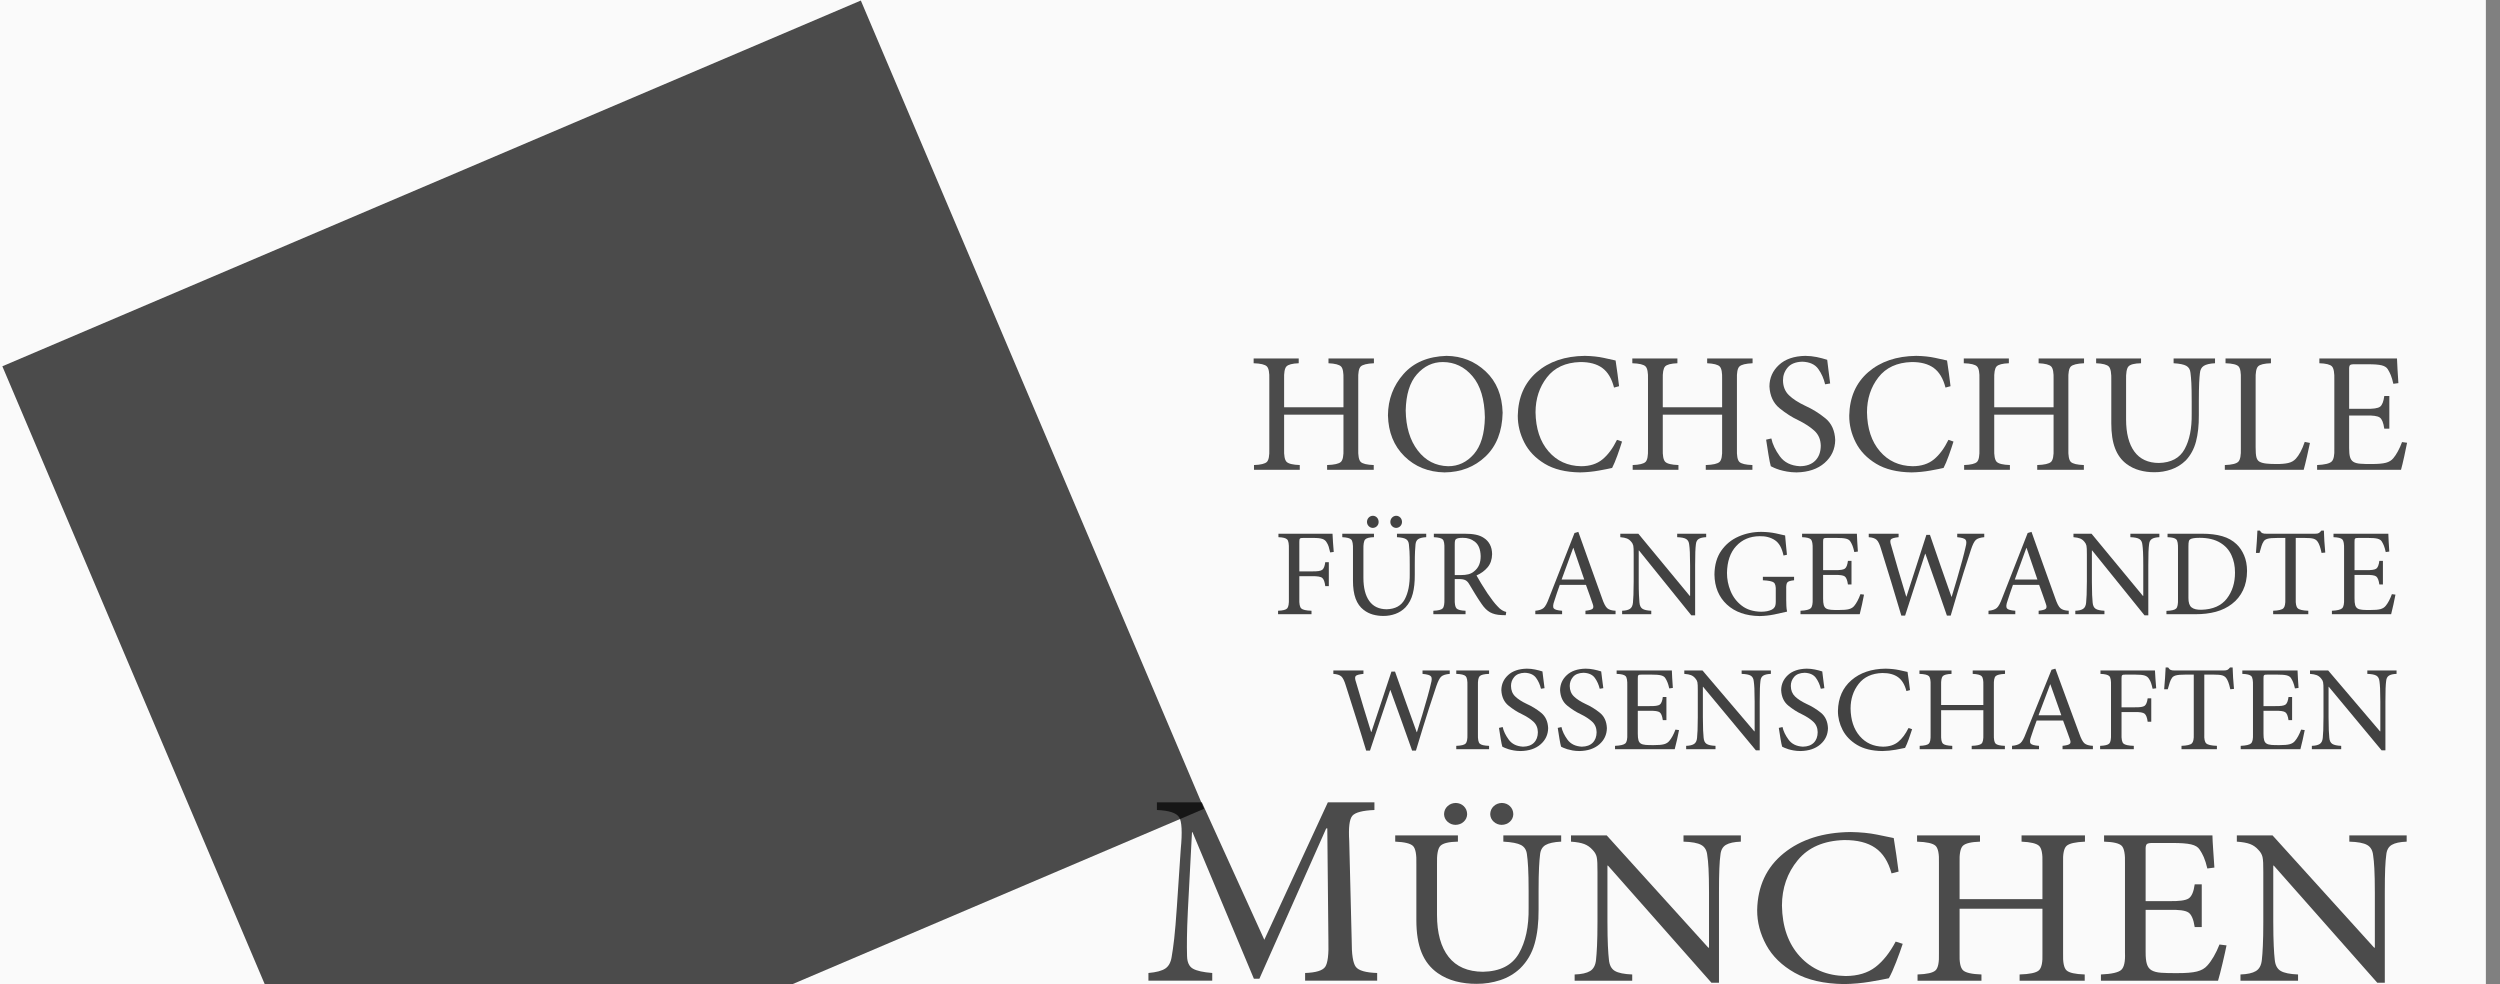 <svg width="127" height="50" viewBox="0 0 127 50" fill="none" xmlns="http://www.w3.org/2000/svg">
<rect x="0" y="0" width="127" height="50" fill="#808080" stroke="none"/>
<g clip-path="url(#clip0)">
<rect width="126.282" height="50" fill="#FAFAFA"/>
<path d="M69.795 18.209H67.487V18.453C67.821 18.469 68.034 18.524 68.126 18.618C68.219 18.712 68.259 18.933 68.248 19.28V20.69H65.233V19.28C65.222 18.932 65.261 18.711 65.352 18.615C65.443 18.519 65.65 18.465 65.975 18.453V18.209H63.685V18.453C64.036 18.464 64.259 18.517 64.355 18.612C64.451 18.706 64.493 18.929 64.481 19.28V22.797C64.493 23.148 64.452 23.371 64.358 23.465C64.263 23.559 64.045 23.612 63.703 23.624V23.867H66.028V23.624C65.678 23.612 65.455 23.558 65.359 23.462C65.263 23.366 65.221 23.144 65.233 22.797V21.064H68.248V22.797C68.261 23.148 68.217 23.371 68.117 23.465C68.017 23.559 67.784 23.612 67.417 23.624V23.867H69.786V23.624C69.44 23.612 69.219 23.559 69.124 23.465C69.029 23.371 68.987 23.148 68.999 22.797V19.28C68.987 18.933 69.029 18.712 69.125 18.618C69.221 18.524 69.445 18.469 69.795 18.453V18.209Z" fill="black" fill-opacity="0.7"/>
<path d="M73.487 18.078C72.547 18.106 71.817 18.414 71.298 19.001C70.779 19.588 70.515 20.288 70.508 21.099C70.528 21.955 70.806 22.648 71.344 23.178C71.882 23.709 72.561 23.982 73.381 23.998C74.212 23.989 74.907 23.719 75.465 23.188C76.022 22.657 76.312 21.917 76.334 20.968C76.309 20.082 76.021 19.382 75.471 18.867C74.921 18.352 74.26 18.089 73.487 18.078ZM73.293 18.392C73.893 18.394 74.395 18.633 74.8 19.109C75.206 19.584 75.416 20.283 75.432 21.203C75.417 22.038 75.229 22.66 74.871 23.071C74.513 23.481 74.078 23.686 73.567 23.684C72.932 23.669 72.416 23.402 72.021 22.884C71.625 22.365 71.422 21.689 71.41 20.855C71.427 20.037 71.618 19.421 71.983 19.01C72.349 18.598 72.785 18.392 73.293 18.392Z" fill="black" fill-opacity="0.7"/>
<path d="M82.143 22.344C81.93 22.777 81.684 23.108 81.405 23.337C81.126 23.567 80.765 23.682 80.322 23.684C79.637 23.672 79.083 23.418 78.66 22.924C78.236 22.429 78.018 21.769 78.005 20.942C78.007 20.257 78.2 19.666 78.583 19.171C78.967 18.675 79.528 18.415 80.269 18.392C80.743 18.388 81.12 18.489 81.399 18.694C81.678 18.899 81.876 19.231 81.993 19.689L82.249 19.619C82.223 19.393 82.196 19.179 82.167 18.976C82.139 18.773 82.107 18.552 82.072 18.313C81.944 18.284 81.741 18.24 81.466 18.179C81.19 18.119 80.871 18.085 80.507 18.078C79.503 18.09 78.689 18.367 78.066 18.908C77.443 19.45 77.122 20.186 77.103 21.116C77.102 21.588 77.212 22.042 77.435 22.479C77.657 22.915 78.002 23.275 78.47 23.558C78.937 23.841 79.537 23.988 80.269 23.998C80.6 23.992 80.919 23.96 81.228 23.904C81.537 23.848 81.759 23.804 81.896 23.771C81.978 23.611 82.067 23.401 82.161 23.14C82.255 22.88 82.334 22.643 82.4 22.431L82.143 22.344Z" fill="black" fill-opacity="0.7"/>
<path d="M89.031 18.209H86.724V18.453C87.057 18.469 87.27 18.524 87.362 18.618C87.455 18.712 87.495 18.933 87.484 19.28V20.69H84.469V19.28C84.458 18.932 84.498 18.711 84.588 18.615C84.679 18.519 84.887 18.465 85.212 18.453V18.209H82.922V18.453C83.272 18.464 83.496 18.517 83.592 18.612C83.688 18.706 83.73 18.929 83.718 19.28V22.797C83.729 23.148 83.688 23.371 83.594 23.465C83.499 23.559 83.281 23.612 82.94 23.624V23.867H85.265V23.624C84.915 23.612 84.691 23.558 84.595 23.462C84.499 23.366 84.457 23.144 84.469 22.797V21.064H87.484V22.797C87.497 23.148 87.454 23.371 87.354 23.465C87.254 23.559 87.02 23.612 86.653 23.624V23.867H89.022V23.624C88.676 23.612 88.456 23.559 88.36 23.465C88.265 23.371 88.224 23.148 88.236 22.797V19.28C88.223 18.933 88.265 18.712 88.362 18.618C88.458 18.524 88.681 18.469 89.031 18.453V18.209Z" fill="black" fill-opacity="0.7"/>
<path d="M92.972 19.48C92.937 19.209 92.908 18.978 92.884 18.788C92.86 18.597 92.839 18.427 92.822 18.278C92.654 18.224 92.477 18.178 92.292 18.139C92.106 18.1 91.911 18.08 91.708 18.078C91.133 18.09 90.687 18.244 90.37 18.54C90.052 18.835 89.891 19.198 89.887 19.628C89.912 20.11 90.085 20.481 90.404 20.74C90.723 20.998 91.037 21.199 91.346 21.343C91.684 21.509 91.958 21.688 92.169 21.88C92.38 22.072 92.489 22.326 92.495 22.64C92.493 22.961 92.4 23.215 92.216 23.4C92.033 23.586 91.772 23.681 91.434 23.684C90.98 23.659 90.639 23.49 90.414 23.178C90.188 22.867 90.045 22.565 89.984 22.274L89.719 22.335C89.752 22.563 89.792 22.817 89.838 23.098C89.885 23.379 89.924 23.574 89.957 23.684C90.001 23.707 90.058 23.734 90.129 23.766C90.2 23.798 90.29 23.832 90.4 23.867C90.506 23.899 90.631 23.929 90.776 23.955C90.921 23.982 91.085 23.996 91.266 23.998C91.862 23.986 92.336 23.826 92.688 23.518C93.04 23.209 93.221 22.821 93.229 22.352C93.209 21.872 93.041 21.503 92.726 21.247C92.411 20.99 92.069 20.779 91.699 20.611C91.347 20.445 91.072 20.266 90.876 20.075C90.679 19.884 90.579 19.633 90.576 19.323C90.575 19.078 90.653 18.861 90.812 18.672C90.97 18.484 91.219 18.384 91.558 18.374C91.933 18.388 92.204 18.511 92.369 18.743C92.534 18.975 92.65 19.235 92.716 19.523L92.972 19.48Z" fill="black" fill-opacity="0.7"/>
<path d="M98.981 22.344C98.768 22.777 98.522 23.108 98.243 23.337C97.963 23.567 97.603 23.682 97.16 23.684C96.475 23.672 95.921 23.418 95.498 22.924C95.074 22.429 94.856 21.769 94.843 20.942C94.845 20.257 95.038 19.666 95.421 19.171C95.805 18.675 96.366 18.415 97.107 18.392C97.581 18.388 97.958 18.489 98.237 18.694C98.516 18.899 98.714 19.231 98.831 19.689L99.087 19.619C99.061 19.393 99.034 19.179 99.005 18.976C98.977 18.773 98.945 18.552 98.91 18.313C98.781 18.284 98.579 18.24 98.303 18.179C98.028 18.119 97.708 18.085 97.345 18.078C96.341 18.09 95.527 18.367 94.904 18.908C94.281 19.45 93.96 20.186 93.941 21.116C93.94 21.588 94.05 22.042 94.273 22.479C94.495 22.915 94.84 23.275 95.308 23.558C95.775 23.841 96.374 23.988 97.107 23.998C97.437 23.992 97.757 23.96 98.066 23.904C98.375 23.848 98.597 23.804 98.733 23.771C98.816 23.611 98.905 23.401 98.999 23.14C99.093 22.88 99.172 22.643 99.237 22.431L98.981 22.344Z" fill="black" fill-opacity="0.7"/>
<path d="M105.869 18.209H103.562V18.453C103.895 18.469 104.108 18.524 104.2 18.618C104.293 18.712 104.333 18.933 104.322 19.28V20.69H101.307V19.28C101.296 18.932 101.336 18.711 101.426 18.615C101.517 18.519 101.725 18.465 102.05 18.453V18.209H99.76V18.453C100.11 18.464 100.333 18.517 100.43 18.612C100.526 18.706 100.568 18.929 100.555 19.28V22.797C100.567 23.148 100.526 23.371 100.432 23.465C100.337 23.559 100.119 23.612 99.778 23.624V23.867H102.103V23.624C101.752 23.612 101.529 23.558 101.433 23.462C101.337 23.366 101.295 23.144 101.307 22.797V21.064H104.322V22.797C104.335 23.148 104.291 23.371 104.192 23.465C104.092 23.559 103.858 23.612 103.491 23.624V23.867H105.86V23.624C105.514 23.612 105.294 23.559 105.198 23.465C105.103 23.371 105.061 23.148 105.073 22.797V19.28C105.061 18.933 105.103 18.712 105.199 18.618C105.296 18.524 105.519 18.469 105.869 18.453V18.209Z" fill="black" fill-opacity="0.7"/>
<path d="M112.523 18.209H110.419V18.453C110.726 18.471 110.942 18.515 111.066 18.585C111.191 18.656 111.261 18.774 111.276 18.94C111.294 19.068 111.309 19.241 111.321 19.459C111.332 19.677 111.338 19.983 111.338 20.377V21.029C111.348 21.762 111.229 22.356 110.98 22.813C110.732 23.27 110.294 23.505 109.667 23.519C109.118 23.515 108.704 23.321 108.425 22.939C108.146 22.557 108.006 22.013 108.005 21.308V19.332C107.994 18.955 108.034 18.716 108.127 18.615C108.219 18.514 108.432 18.459 108.765 18.453V18.209H106.484V18.453C106.818 18.467 107.033 18.523 107.128 18.621C107.223 18.72 107.265 18.956 107.254 19.332V21.5C107.253 22.01 107.316 22.434 107.444 22.771C107.571 23.107 107.767 23.374 108.032 23.572C108.228 23.718 108.447 23.825 108.689 23.891C108.931 23.958 109.183 23.991 109.446 23.989C109.742 23.991 110.028 23.943 110.305 23.846C110.582 23.749 110.826 23.596 111.038 23.389C111.286 23.125 111.459 22.804 111.558 22.426C111.657 22.047 111.705 21.602 111.701 21.09V20.377C111.702 19.982 111.707 19.676 111.717 19.459C111.728 19.242 111.74 19.078 111.754 18.966C111.768 18.787 111.834 18.66 111.953 18.585C112.071 18.511 112.261 18.466 112.523 18.453V18.209Z" fill="black" fill-opacity="0.7"/>
<path d="M117.08 22.448C117.013 22.648 116.941 22.819 116.864 22.96C116.787 23.101 116.709 23.215 116.629 23.302C116.529 23.412 116.399 23.485 116.24 23.521C116.08 23.558 115.88 23.574 115.639 23.572C115.452 23.573 115.286 23.566 115.141 23.551C114.996 23.536 114.879 23.505 114.79 23.458C114.712 23.419 114.658 23.345 114.628 23.236C114.599 23.128 114.585 22.958 114.586 22.727V19.288C114.575 18.929 114.618 18.703 114.714 18.609C114.809 18.516 115.026 18.464 115.364 18.453V18.209H113.057V18.453C113.406 18.464 113.627 18.517 113.718 18.613C113.809 18.708 113.848 18.933 113.835 19.288V22.771C113.847 23.127 113.805 23.355 113.707 23.455C113.609 23.555 113.38 23.612 113.021 23.624V23.867H117.027C117.071 23.709 117.128 23.482 117.196 23.184C117.264 22.887 117.313 22.659 117.345 22.501L117.08 22.448Z" fill="black" fill-opacity="0.7"/>
<path d="M122.024 22.457C121.96 22.629 121.89 22.786 121.812 22.928C121.735 23.071 121.658 23.186 121.582 23.276C121.492 23.387 121.366 23.465 121.204 23.508C121.041 23.552 120.796 23.573 120.467 23.572C120.246 23.574 120.059 23.569 119.905 23.557C119.751 23.546 119.632 23.513 119.548 23.458C119.47 23.409 119.414 23.329 119.382 23.22C119.35 23.111 119.335 22.955 119.336 22.753V21.108H120.176C120.544 21.097 120.784 21.132 120.894 21.211C121.004 21.291 121.08 21.48 121.122 21.778H121.378V20.116H121.122C121.086 20.398 121.014 20.58 120.906 20.661C120.798 20.742 120.552 20.778 120.167 20.768H119.336V18.784C119.331 18.662 119.345 18.584 119.379 18.55C119.413 18.516 119.495 18.501 119.628 18.505H120.3C120.612 18.503 120.843 18.522 120.991 18.559C121.14 18.597 121.243 18.663 121.299 18.757C121.356 18.845 121.407 18.946 121.453 19.059C121.499 19.172 121.542 19.318 121.582 19.497L121.838 19.463C121.823 19.23 121.808 18.992 121.793 18.751C121.777 18.509 121.768 18.329 121.767 18.209H117.824V18.453C118.157 18.463 118.37 18.516 118.463 18.613C118.555 18.709 118.596 18.943 118.584 19.315V22.779C118.598 23.123 118.553 23.345 118.448 23.446C118.344 23.547 118.097 23.607 117.709 23.624V23.867H121.971C122.015 23.71 122.07 23.483 122.135 23.186C122.201 22.89 122.249 22.658 122.28 22.492L122.024 22.457Z" fill="black" fill-opacity="0.7"/>
<path d="M67.754 28.038C67.741 27.881 67.728 27.718 67.716 27.547C67.703 27.377 67.695 27.232 67.692 27.113H64.945V27.289C65.177 27.297 65.326 27.336 65.39 27.406C65.455 27.475 65.483 27.64 65.475 27.9V30.41C65.484 30.669 65.454 30.835 65.388 30.907C65.321 30.978 65.167 31.018 64.926 31.026V31.202H66.624V31.026C66.35 31.018 66.176 30.978 66.102 30.907C66.028 30.835 65.996 30.669 66.006 30.41V29.271H66.649C66.921 29.265 67.095 29.294 67.171 29.36C67.247 29.425 67.298 29.563 67.323 29.774H67.504V28.56H67.323C67.298 28.758 67.247 28.887 67.171 28.946C67.095 29.005 66.921 29.032 66.649 29.026H66.006V27.529C66.003 27.44 66.014 27.384 66.039 27.359C66.064 27.335 66.121 27.324 66.212 27.327H66.686C66.917 27.326 67.082 27.343 67.18 27.378C67.279 27.412 67.352 27.473 67.398 27.56C67.437 27.62 67.47 27.688 67.495 27.764C67.52 27.84 67.546 27.94 67.573 28.063L67.754 28.038Z" fill="#424242"/>
<path d="M72.452 27.113H70.966V27.289C71.183 27.302 71.334 27.334 71.421 27.385C71.507 27.436 71.557 27.522 71.571 27.642C71.584 27.734 71.594 27.859 71.603 28.017C71.611 28.174 71.615 28.395 71.615 28.68V29.151C71.622 29.68 71.538 30.11 71.363 30.44C71.188 30.77 70.881 30.94 70.441 30.951C70.051 30.947 69.757 30.808 69.559 30.531C69.361 30.255 69.262 29.862 69.261 29.353V27.925C69.254 27.653 69.283 27.48 69.35 27.407C69.416 27.333 69.566 27.294 69.798 27.289V27.113H68.188V27.289C68.426 27.3 68.578 27.34 68.644 27.411C68.71 27.482 68.739 27.653 68.731 27.925V29.491C68.73 29.86 68.775 30.166 68.865 30.41C68.955 30.653 69.093 30.846 69.28 30.988C69.419 31.094 69.574 31.172 69.744 31.22C69.915 31.267 70.093 31.291 70.279 31.29C70.488 31.291 70.69 31.256 70.885 31.186C71.079 31.116 71.25 31.006 71.397 30.856C71.575 30.666 71.699 30.433 71.769 30.16C71.84 29.887 71.874 29.565 71.871 29.195V28.68C71.871 28.395 71.875 28.174 71.883 28.017C71.89 27.86 71.899 27.741 71.908 27.661C71.919 27.531 71.965 27.439 72.049 27.385C72.132 27.331 72.267 27.299 72.452 27.289V27.113ZM70.928 26.201C70.845 26.203 70.775 26.234 70.718 26.292C70.661 26.351 70.631 26.425 70.629 26.516C70.631 26.6 70.66 26.671 70.717 26.728C70.773 26.785 70.841 26.815 70.922 26.818C71.008 26.815 71.079 26.785 71.135 26.728C71.191 26.671 71.22 26.6 71.222 26.516C71.22 26.425 71.191 26.351 71.136 26.292C71.081 26.234 71.011 26.203 70.928 26.201ZM69.742 26.201C69.659 26.203 69.588 26.234 69.531 26.292C69.474 26.351 69.445 26.425 69.442 26.516C69.445 26.6 69.474 26.671 69.531 26.728C69.587 26.785 69.655 26.815 69.736 26.818C69.822 26.815 69.893 26.785 69.949 26.728C70.005 26.671 70.034 26.6 70.035 26.516C70.033 26.425 70.005 26.351 69.95 26.292C69.894 26.234 69.825 26.203 69.742 26.201Z" fill="#424242"/>
<path d="M76.517 31.089C76.448 31.072 76.376 31.041 76.301 30.998C76.226 30.954 76.148 30.886 76.067 30.793C75.992 30.715 75.916 30.626 75.84 30.527C75.764 30.429 75.671 30.299 75.561 30.139C75.463 29.99 75.36 29.829 75.253 29.655C75.146 29.482 75.064 29.341 75.006 29.233C75.238 29.131 75.427 28.992 75.573 28.817C75.719 28.642 75.794 28.42 75.799 28.151C75.797 27.962 75.76 27.798 75.686 27.659C75.612 27.52 75.51 27.41 75.38 27.327C75.266 27.25 75.129 27.194 74.968 27.161C74.808 27.128 74.614 27.112 74.388 27.113H72.839V27.29C73.075 27.3 73.225 27.338 73.29 27.404C73.356 27.47 73.384 27.631 73.376 27.887V30.416C73.385 30.673 73.355 30.837 73.287 30.907C73.219 30.978 73.062 31.017 72.814 31.026V31.202H74.45V31.026C74.212 31.018 74.058 30.978 73.99 30.907C73.923 30.837 73.893 30.673 73.901 30.416V29.416H74.1C74.255 29.415 74.37 29.435 74.445 29.475C74.521 29.516 74.582 29.58 74.631 29.667C74.726 29.825 74.827 29.993 74.935 30.171C75.043 30.349 75.152 30.516 75.262 30.674C75.397 30.875 75.541 31.018 75.695 31.104C75.848 31.189 76.041 31.237 76.273 31.246C76.343 31.252 76.416 31.254 76.492 31.253L76.517 31.089ZM73.901 29.214V27.661C73.9 27.574 73.906 27.51 73.916 27.468C73.927 27.426 73.945 27.398 73.969 27.384C73.994 27.365 74.034 27.349 74.089 27.338C74.144 27.327 74.216 27.321 74.307 27.321C74.549 27.317 74.76 27.387 74.938 27.532C75.116 27.676 75.209 27.916 75.218 28.252C75.219 28.421 75.192 28.57 75.138 28.698C75.083 28.827 74.996 28.938 74.875 29.032C74.798 29.097 74.705 29.144 74.596 29.173C74.487 29.201 74.355 29.215 74.2 29.214H73.901Z" fill="#424242"/>
<path d="M82.071 31.202V31.026C81.877 31.017 81.736 30.974 81.648 30.897C81.56 30.82 81.472 30.651 81.384 30.39C81.183 29.838 80.981 29.274 80.777 28.697C80.573 28.121 80.374 27.561 80.179 27.019L79.986 27.075L78.693 30.371C78.596 30.64 78.503 30.812 78.414 30.887C78.325 30.962 78.185 31.009 77.994 31.026V31.202H79.355V31.026C79.123 31.01 78.982 30.97 78.931 30.906C78.881 30.842 78.891 30.714 78.962 30.522C79.002 30.391 79.046 30.258 79.092 30.124C79.138 29.99 79.186 29.852 79.237 29.711H80.566C80.636 29.904 80.7 30.083 80.759 30.247C80.818 30.412 80.868 30.556 80.91 30.68C80.954 30.798 80.952 30.88 80.903 30.926C80.855 30.971 80.734 31.005 80.541 31.026V31.202H82.071ZM80.479 29.44H79.33C79.427 29.181 79.524 28.916 79.621 28.645C79.719 28.375 79.817 28.105 79.917 27.836H79.93L80.479 29.44Z" fill="#424242"/>
<path d="M86.674 27.113H85.201V27.289C85.416 27.296 85.569 27.327 85.659 27.383C85.75 27.439 85.801 27.538 85.813 27.679C85.826 27.763 85.836 27.886 85.844 28.048C85.852 28.21 85.856 28.435 85.857 28.724V30.271H85.838L83.228 27.113H82.311V27.289C82.454 27.3 82.567 27.323 82.649 27.356C82.732 27.39 82.804 27.445 82.866 27.522C82.921 27.583 82.955 27.65 82.971 27.722C82.986 27.794 82.993 27.939 82.991 28.157V29.541C82.991 29.825 82.987 30.051 82.979 30.221C82.972 30.391 82.963 30.523 82.954 30.617C82.939 30.768 82.888 30.872 82.801 30.93C82.713 30.988 82.581 31.02 82.404 31.026V31.202H83.884V31.026C83.675 31.017 83.526 30.984 83.437 30.926C83.347 30.868 83.297 30.761 83.284 30.605C83.275 30.517 83.266 30.389 83.259 30.222C83.251 30.054 83.247 29.828 83.247 29.541V27.962H83.26L85.919 31.259H86.113V28.724C86.113 28.436 86.116 28.21 86.122 28.046C86.128 27.882 86.138 27.754 86.15 27.661C86.161 27.528 86.208 27.435 86.29 27.381C86.373 27.327 86.501 27.296 86.674 27.289V27.113Z" fill="#424242"/>
<path d="M91.139 29.302H89.554V29.478C89.851 29.492 90.038 29.531 90.113 29.595C90.188 29.66 90.22 29.801 90.209 30.019V30.554C90.209 30.682 90.191 30.776 90.156 30.835C90.121 30.893 90.072 30.938 90.009 30.969C89.94 31.004 89.859 31.03 89.766 31.049C89.673 31.067 89.573 31.076 89.466 31.076C89.065 31.069 88.737 30.966 88.481 30.768C88.224 30.57 88.035 30.322 87.913 30.023C87.79 29.724 87.73 29.419 87.731 29.107C87.74 28.523 87.896 28.067 88.2 27.739C88.503 27.411 88.898 27.244 89.385 27.239C89.689 27.231 89.948 27.298 90.162 27.439C90.377 27.58 90.524 27.841 90.602 28.22L90.777 28.182C90.755 27.974 90.737 27.786 90.721 27.619C90.705 27.451 90.693 27.312 90.684 27.201C90.576 27.174 90.415 27.138 90.201 27.093C89.986 27.048 89.745 27.023 89.479 27.019C89.064 27.018 88.677 27.098 88.317 27.257C87.956 27.416 87.664 27.655 87.44 27.976C87.216 28.296 87.1 28.698 87.094 29.183C87.103 29.818 87.314 30.327 87.724 30.709C88.135 31.09 88.689 31.286 89.385 31.296C89.638 31.292 89.885 31.265 90.126 31.216C90.368 31.166 90.587 31.118 90.784 31.07C90.765 30.982 90.753 30.887 90.748 30.787C90.742 30.687 90.739 30.582 90.74 30.472V29.931C90.733 29.753 90.753 29.637 90.799 29.584C90.845 29.531 90.959 29.496 91.139 29.478L91.139 29.302Z" fill="#424242"/>
<path d="M94.511 30.183C94.467 30.307 94.417 30.421 94.362 30.523C94.308 30.626 94.253 30.71 94.199 30.774C94.136 30.855 94.047 30.911 93.932 30.943C93.818 30.974 93.644 30.99 93.413 30.988C93.257 30.99 93.124 30.987 93.016 30.978C92.907 30.97 92.823 30.946 92.763 30.907C92.708 30.871 92.669 30.813 92.646 30.734C92.624 30.655 92.613 30.543 92.614 30.397V29.208H93.207C93.467 29.2 93.636 29.225 93.714 29.283C93.792 29.34 93.845 29.477 93.875 29.692H94.056V28.491H93.875C93.849 28.695 93.799 28.826 93.722 28.885C93.646 28.943 93.472 28.969 93.2 28.963H92.614V27.529C92.61 27.44 92.62 27.384 92.644 27.359C92.668 27.335 92.726 27.324 92.82 27.327H93.294C93.515 27.326 93.677 27.339 93.783 27.366C93.888 27.394 93.96 27.441 93.999 27.51C94.04 27.573 94.076 27.646 94.109 27.727C94.141 27.809 94.171 27.915 94.199 28.044L94.38 28.019C94.37 27.851 94.359 27.679 94.348 27.505C94.337 27.33 94.331 27.2 94.33 27.113H91.546V27.289C91.781 27.297 91.932 27.335 91.997 27.405C92.062 27.475 92.091 27.644 92.083 27.912V30.416C92.093 30.664 92.061 30.825 91.987 30.898C91.913 30.971 91.739 31.014 91.465 31.026V31.202H94.474C94.505 31.088 94.544 30.924 94.59 30.71C94.636 30.495 94.671 30.328 94.692 30.208L94.511 30.183Z" fill="#424242"/>
<path d="M100.8 27.113H99.427V27.289C99.663 27.312 99.805 27.355 99.854 27.421C99.903 27.486 99.902 27.61 99.851 27.793C99.818 27.949 99.762 28.171 99.685 28.458C99.607 28.745 99.521 29.055 99.424 29.386C99.328 29.717 99.235 30.027 99.146 30.315H99.133C98.943 29.773 98.757 29.242 98.575 28.724C98.394 28.205 98.215 27.687 98.041 27.17H97.86C97.699 27.682 97.533 28.2 97.361 28.723C97.189 29.246 97.018 29.774 96.848 30.309H96.836C96.699 29.863 96.568 29.426 96.443 28.997C96.318 28.567 96.195 28.141 96.074 27.717C96.02 27.562 96.014 27.458 96.055 27.404C96.097 27.35 96.228 27.312 96.449 27.289V27.113H94.932V27.289C95.115 27.302 95.248 27.346 95.331 27.421C95.414 27.496 95.491 27.657 95.562 27.906C95.734 28.465 95.907 29.023 96.079 29.581C96.251 30.14 96.42 30.703 96.586 31.271H96.78C96.939 30.764 97.105 30.252 97.277 29.735C97.448 29.218 97.622 28.684 97.797 28.132H97.81C97.973 28.599 98.152 29.11 98.347 29.664C98.541 30.219 98.726 30.755 98.902 31.271H99.096C99.354 30.386 99.573 29.658 99.751 29.085C99.93 28.513 100.055 28.124 100.126 27.919C100.209 27.667 100.291 27.504 100.372 27.429C100.452 27.354 100.595 27.308 100.8 27.289V27.113Z" fill="#424242"/>
<path d="M105.092 31.202V31.026C104.898 31.017 104.757 30.974 104.669 30.897C104.581 30.82 104.494 30.651 104.406 30.39C104.205 29.838 104.002 29.274 103.798 28.697C103.595 28.121 103.395 27.561 103.201 27.019L103.007 27.075L101.715 30.371C101.618 30.64 101.525 30.812 101.435 30.887C101.346 30.962 101.206 31.009 101.016 31.026V31.202H102.377V31.026C102.144 31.01 102.003 30.97 101.953 30.906C101.903 30.842 101.913 30.714 101.983 30.522C102.024 30.391 102.067 30.258 102.114 30.124C102.16 29.99 102.208 29.852 102.258 29.711H103.588C103.657 29.904 103.721 30.083 103.781 30.247C103.84 30.412 103.89 30.556 103.931 30.68C103.976 30.798 103.974 30.88 103.925 30.926C103.876 30.971 103.755 31.005 103.563 31.026V31.202H105.092ZM103.5 29.44H102.352C102.448 29.181 102.545 28.916 102.643 28.645C102.74 28.375 102.839 28.105 102.938 27.836H102.951L103.5 29.44Z" fill="#424242"/>
<path d="M109.696 27.113H108.223V27.289C108.437 27.296 108.59 27.327 108.681 27.383C108.771 27.439 108.823 27.538 108.834 27.679C108.847 27.763 108.858 27.886 108.866 28.048C108.874 28.21 108.878 28.435 108.878 28.724V30.271H108.859L106.25 27.113H105.332V27.289C105.475 27.3 105.588 27.323 105.671 27.356C105.753 27.39 105.826 27.445 105.888 27.522C105.942 27.583 105.977 27.65 105.992 27.722C106.008 27.794 106.014 27.939 106.013 28.157V29.541C106.013 29.825 106.008 30.051 106.001 30.221C105.993 30.391 105.985 30.523 105.975 30.617C105.961 30.768 105.91 30.872 105.822 30.93C105.734 30.988 105.602 31.02 105.426 31.026V31.202H106.905V31.026C106.697 31.017 106.547 30.984 106.458 30.926C106.369 30.868 106.318 30.761 106.306 30.605C106.296 30.517 106.288 30.389 106.28 30.222C106.273 30.054 106.269 29.828 106.268 29.541V27.962H106.281L108.941 31.259H109.134V28.724C109.134 28.436 109.137 28.21 109.143 28.046C109.15 27.882 109.159 27.754 109.172 27.661C109.182 27.528 109.229 27.435 109.312 27.381C109.395 27.327 109.523 27.296 109.696 27.289V27.113Z" fill="#424242"/>
<path d="M110.111 27.113V27.289C110.343 27.297 110.492 27.335 110.556 27.403C110.621 27.47 110.649 27.634 110.642 27.893V30.422C110.651 30.679 110.62 30.843 110.549 30.914C110.479 30.984 110.314 31.024 110.055 31.032V31.202H111.528C111.909 31.203 112.255 31.162 112.565 31.078C112.875 30.994 113.148 30.861 113.382 30.68C113.622 30.498 113.809 30.267 113.944 29.986C114.079 29.707 114.148 29.378 114.15 29C114.148 28.704 114.098 28.443 114.002 28.216C113.906 27.989 113.778 27.799 113.62 27.648C113.426 27.461 113.184 27.324 112.891 27.239C112.599 27.154 112.255 27.112 111.859 27.113H110.111ZM111.172 27.761C111.172 27.639 111.179 27.552 111.192 27.502C111.205 27.451 111.225 27.418 111.253 27.403C111.285 27.377 111.341 27.357 111.422 27.343C111.503 27.328 111.609 27.321 111.74 27.321C111.95 27.321 112.144 27.342 112.323 27.384C112.501 27.426 112.661 27.491 112.802 27.579C113.051 27.731 113.236 27.938 113.357 28.202C113.479 28.465 113.539 28.761 113.538 29.088C113.54 29.608 113.401 30.048 113.122 30.41C112.842 30.771 112.413 30.96 111.834 30.976C111.607 30.981 111.44 30.941 111.332 30.856C111.225 30.771 111.171 30.612 111.172 30.378V27.761Z" fill="#424242"/>
<path d="M118.123 28.07C118.104 27.881 118.088 27.686 118.077 27.485C118.065 27.282 118.057 27.106 118.054 26.956H117.923C117.879 27.015 117.837 27.056 117.795 27.079C117.753 27.103 117.692 27.114 117.611 27.113H115.145C115.059 27.116 114.991 27.108 114.94 27.089C114.889 27.07 114.843 27.026 114.801 26.956H114.676C114.67 27.131 114.66 27.316 114.646 27.51C114.632 27.705 114.618 27.898 114.602 28.088H114.783C114.819 27.95 114.852 27.835 114.883 27.742C114.913 27.648 114.946 27.575 114.982 27.522C115.016 27.453 115.082 27.404 115.181 27.373C115.279 27.342 115.455 27.327 115.707 27.327H116.094V30.428C116.103 30.668 116.071 30.825 115.998 30.899C115.924 30.974 115.75 31.016 115.476 31.026V31.202H117.261V31.026C116.978 31.016 116.798 30.974 116.723 30.899C116.647 30.825 116.614 30.668 116.624 30.428V27.327H117.061C117.291 27.326 117.45 27.341 117.54 27.371C117.629 27.402 117.697 27.454 117.742 27.529C117.776 27.577 117.809 27.645 117.841 27.733C117.873 27.821 117.904 27.939 117.935 28.088L118.123 28.07Z" fill="#424242"/>
<path d="M121.508 30.183C121.463 30.307 121.413 30.421 121.359 30.523C121.304 30.626 121.249 30.71 121.195 30.774C121.132 30.855 121.043 30.911 120.929 30.943C120.814 30.974 120.641 30.99 120.409 30.988C120.253 30.99 120.12 30.987 120.012 30.978C119.903 30.97 119.819 30.946 119.76 30.907C119.704 30.871 119.665 30.813 119.642 30.734C119.62 30.655 119.609 30.543 119.61 30.397V29.208H120.203C120.463 29.2 120.632 29.225 120.71 29.283C120.788 29.34 120.841 29.477 120.871 29.692H121.052V28.491H120.871C120.845 28.695 120.795 28.826 120.719 28.885C120.643 28.943 120.468 28.969 120.197 28.963H119.61V27.529C119.606 27.44 119.616 27.384 119.64 27.359C119.664 27.335 119.722 27.324 119.816 27.327H120.29C120.511 27.326 120.674 27.339 120.779 27.366C120.884 27.394 120.956 27.441 120.996 27.51C121.036 27.573 121.072 27.646 121.105 27.727C121.137 27.809 121.168 27.915 121.195 28.044L121.376 28.019C121.366 27.851 121.356 27.679 121.344 27.505C121.333 27.33 121.327 27.2 121.327 27.113H118.542V27.289C118.778 27.297 118.928 27.335 118.993 27.405C119.058 27.475 119.087 27.644 119.079 27.912V30.416C119.089 30.664 119.057 30.825 118.983 30.898C118.909 30.971 118.735 31.014 118.461 31.026V31.202H121.47C121.501 31.088 121.54 30.924 121.586 30.71C121.633 30.495 121.667 30.328 121.689 30.208L121.508 30.183Z" fill="#424242"/>
<path d="M79.308 42.437H76.37V42.755C76.799 42.779 77.098 42.837 77.269 42.928C77.44 43.02 77.54 43.175 77.567 43.391C77.592 43.558 77.613 43.784 77.629 44.069C77.645 44.353 77.653 44.752 77.654 45.265V46.117C77.667 47.073 77.501 47.848 77.155 48.444C76.809 49.041 76.202 49.348 75.333 49.366C74.561 49.36 73.979 49.108 73.588 48.609C73.197 48.111 73.001 47.401 73 46.481V43.902C72.985 43.411 73.043 43.099 73.174 42.967C73.306 42.834 73.602 42.764 74.062 42.755V42.437H70.877V42.755C71.348 42.774 71.649 42.847 71.78 42.975C71.91 43.103 71.967 43.412 71.951 43.902V46.731C71.95 47.397 72.038 47.95 72.216 48.389C72.394 48.828 72.668 49.177 73.037 49.434C73.311 49.626 73.618 49.765 73.955 49.852C74.293 49.938 74.645 49.981 75.012 49.979C75.425 49.981 75.824 49.918 76.209 49.792C76.595 49.666 76.932 49.467 77.222 49.196C77.574 48.851 77.82 48.432 77.959 47.939C78.099 47.446 78.165 46.865 78.16 46.197V45.265C78.16 44.751 78.168 44.352 78.183 44.069C78.198 43.785 78.215 43.571 78.234 43.425C78.254 43.191 78.346 43.026 78.511 42.928C78.677 42.831 78.942 42.773 79.308 42.755V42.437ZM76.296 40.79C76.131 40.794 75.992 40.849 75.879 40.955C75.767 41.061 75.708 41.195 75.703 41.358C75.708 41.51 75.766 41.638 75.878 41.741C75.989 41.845 76.124 41.899 76.284 41.903C76.454 41.899 76.594 41.845 76.705 41.741C76.815 41.638 76.872 41.51 76.876 41.358C76.872 41.195 76.815 41.061 76.706 40.955C76.597 40.849 76.46 40.794 76.296 40.79ZM73.951 40.79C73.785 40.794 73.647 40.849 73.534 40.955C73.421 41.061 73.363 41.195 73.358 41.358C73.363 41.51 73.421 41.638 73.532 41.741C73.644 41.845 73.779 41.899 73.938 41.903C74.109 41.899 74.249 41.845 74.359 41.741C74.47 41.638 74.527 41.51 74.531 41.358C74.527 41.195 74.47 41.061 74.361 40.955C74.252 40.849 74.115 40.794 73.951 40.79Z" fill="black" fill-opacity="0.7"/>
<path d="M88.435 42.438H85.522V42.756C85.946 42.767 86.248 42.824 86.427 42.925C86.607 43.026 86.708 43.204 86.731 43.46C86.757 43.611 86.777 43.834 86.793 44.126C86.809 44.418 86.817 44.825 86.818 45.345V48.14H86.781L81.621 42.438H79.807V42.756C80.09 42.775 80.313 42.815 80.476 42.876C80.639 42.937 80.782 43.037 80.905 43.176C81.013 43.286 81.082 43.406 81.112 43.536C81.142 43.667 81.156 43.929 81.152 44.323V46.822C81.151 47.333 81.144 47.742 81.129 48.049C81.114 48.355 81.097 48.594 81.078 48.764C81.05 49.037 80.949 49.225 80.776 49.33C80.602 49.434 80.341 49.492 79.992 49.503V49.821H82.917V49.503C82.504 49.487 82.21 49.427 82.033 49.322C81.856 49.218 81.756 49.024 81.732 48.742C81.713 48.583 81.696 48.352 81.681 48.05C81.667 47.748 81.659 47.339 81.658 46.822V43.971H81.683L86.941 49.923H87.324V45.345C87.324 44.825 87.33 44.417 87.343 44.121C87.355 43.826 87.373 43.594 87.398 43.426C87.42 43.186 87.512 43.018 87.676 42.92C87.839 42.823 88.092 42.768 88.435 42.756V42.438Z" fill="black" fill-opacity="0.7"/>
<path d="M96.3 47.833C96.002 48.397 95.659 48.83 95.269 49.129C94.879 49.428 94.375 49.579 93.757 49.582C92.801 49.565 92.028 49.235 91.436 48.589C90.845 47.944 90.54 47.082 90.523 46.004C90.526 45.11 90.795 44.339 91.33 43.692C91.865 43.045 92.649 42.706 93.683 42.675C94.346 42.671 94.872 42.802 95.261 43.07C95.651 43.338 95.927 43.771 96.09 44.368L96.448 44.277C96.411 43.983 96.373 43.703 96.334 43.438C96.294 43.173 96.25 42.885 96.201 42.573C96.021 42.536 95.739 42.477 95.354 42.399C94.969 42.32 94.523 42.276 94.016 42.267C92.614 42.282 91.478 42.643 90.608 43.35C89.738 44.057 89.29 45.017 89.264 46.231C89.261 46.846 89.416 47.438 89.726 48.008C90.037 48.578 90.519 49.048 91.171 49.417C91.823 49.786 92.661 49.978 93.683 49.991C94.145 49.983 94.591 49.942 95.022 49.869C95.453 49.795 95.764 49.737 95.954 49.695C96.07 49.486 96.193 49.212 96.324 48.872C96.456 48.532 96.567 48.223 96.658 47.946L96.3 47.833Z" fill="black" fill-opacity="0.7"/>
<path d="M105.916 42.438H102.695V42.756C103.16 42.776 103.457 42.848 103.586 42.971C103.715 43.094 103.772 43.382 103.756 43.835V45.675H99.547V43.835C99.531 43.382 99.587 43.092 99.713 42.967C99.84 42.842 100.13 42.771 100.584 42.756V42.438H97.387V42.756C97.876 42.771 98.188 42.84 98.322 42.963C98.456 43.086 98.515 43.377 98.498 43.835V48.424C98.514 48.882 98.457 49.172 98.325 49.295C98.193 49.419 97.889 49.488 97.411 49.503V49.821H100.658V49.503C100.169 49.487 99.857 49.416 99.723 49.291C99.588 49.166 99.53 48.877 99.547 48.424V46.163H103.756V48.424C103.774 48.882 103.713 49.172 103.574 49.295C103.435 49.419 103.109 49.488 102.596 49.503V49.821H105.904V49.503C105.421 49.488 105.113 49.419 104.98 49.295C104.847 49.172 104.789 48.882 104.805 48.424V43.835C104.788 43.382 104.847 43.094 104.981 42.971C105.115 42.848 105.427 42.776 105.916 42.756V42.438Z" fill="black" fill-opacity="0.7"/>
<path d="M112.75 47.981C112.662 48.205 112.564 48.41 112.456 48.595C112.347 48.781 112.24 48.932 112.133 49.048C112.008 49.194 111.832 49.295 111.605 49.352C111.379 49.41 111.036 49.437 110.578 49.435C110.269 49.438 110.007 49.431 109.792 49.416C109.578 49.401 109.412 49.358 109.294 49.287C109.185 49.222 109.107 49.119 109.063 48.976C109.018 48.833 108.996 48.63 108.998 48.367V46.22H110.17C110.685 46.206 111.02 46.251 111.173 46.355C111.327 46.459 111.433 46.705 111.491 47.095H111.849V44.925H111.491C111.441 45.294 111.341 45.531 111.19 45.636C111.04 45.742 110.696 45.789 110.158 45.777H108.998V43.187C108.991 43.028 109.011 42.926 109.058 42.882C109.105 42.838 109.221 42.818 109.405 42.824H110.343C110.779 42.822 111.101 42.846 111.309 42.895C111.517 42.944 111.66 43.03 111.738 43.153C111.818 43.268 111.89 43.399 111.954 43.546C112.018 43.694 112.078 43.885 112.133 44.119L112.491 44.073C112.471 43.769 112.45 43.46 112.428 43.145C112.406 42.829 112.394 42.594 112.392 42.438H106.887V42.756C107.352 42.769 107.65 42.839 107.779 42.964C107.908 43.09 107.965 43.395 107.949 43.88V48.401C107.968 48.849 107.905 49.139 107.759 49.271C107.613 49.403 107.269 49.48 106.727 49.503V49.821H112.676C112.738 49.615 112.815 49.319 112.906 48.932C112.997 48.545 113.065 48.243 113.108 48.026L112.75 47.981Z" fill="black" fill-opacity="0.7"/>
<path d="M122.259 42.438H119.346V42.756C119.771 42.767 120.072 42.824 120.252 42.925C120.431 43.026 120.532 43.204 120.556 43.46C120.581 43.611 120.601 43.834 120.617 44.126C120.633 44.418 120.642 44.825 120.642 45.345V48.14H120.605L115.445 42.438H113.631V42.756C113.914 42.775 114.137 42.815 114.301 42.876C114.464 42.937 114.607 43.037 114.729 43.176C114.837 43.286 114.906 43.406 114.936 43.536C114.967 43.667 114.98 43.929 114.976 44.323V46.822C114.976 47.333 114.968 47.742 114.953 48.049C114.939 48.355 114.922 48.594 114.902 48.764C114.874 49.037 114.773 49.225 114.6 49.33C114.427 49.434 114.165 49.492 113.816 49.503V49.821H116.741V49.503C116.329 49.487 116.034 49.427 115.857 49.322C115.681 49.218 115.58 49.024 115.556 48.742C115.537 48.583 115.52 48.352 115.506 48.05C115.491 47.748 115.483 47.339 115.482 46.822V43.971H115.507L120.766 49.923H121.148V45.345C121.148 44.825 121.154 44.417 121.167 44.121C121.179 43.826 121.198 43.594 121.222 43.426C121.244 43.186 121.336 43.018 121.5 42.92C121.663 42.823 121.917 42.768 122.259 42.756V42.438Z" fill="black" fill-opacity="0.7"/>
<path d="M73.647 34.06H72.264V34.233C72.502 34.255 72.645 34.297 72.695 34.361C72.744 34.425 72.743 34.547 72.691 34.725C72.658 34.878 72.602 35.095 72.524 35.376C72.446 35.657 72.358 35.96 72.261 36.284C72.164 36.608 72.071 36.911 71.981 37.193H71.968C71.776 36.663 71.589 36.144 71.406 35.636C71.223 35.129 71.043 34.622 70.867 34.116H70.685C70.523 34.617 70.356 35.124 70.182 35.635C70.009 36.147 69.837 36.664 69.666 37.187H69.653C69.515 36.751 69.383 36.323 69.257 35.903C69.132 35.483 69.008 35.066 68.885 34.651C68.831 34.5 68.825 34.398 68.867 34.345C68.908 34.292 69.04 34.255 69.263 34.233V34.06H67.734V34.233C67.919 34.245 68.053 34.288 68.137 34.361C68.221 34.435 68.298 34.593 68.37 34.836C68.543 35.383 68.717 35.929 68.89 36.475C69.064 37.021 69.234 37.572 69.401 38.129H69.596C69.757 37.632 69.924 37.131 70.097 36.625C70.27 36.12 70.445 35.597 70.622 35.057H70.634C70.799 35.514 70.979 36.014 71.175 36.556C71.371 37.099 71.558 37.623 71.735 38.129H71.93C72.19 37.263 72.411 36.55 72.591 35.99C72.771 35.43 72.897 35.05 72.968 34.848C73.052 34.603 73.134 34.443 73.216 34.37C73.297 34.297 73.441 34.251 73.647 34.233L73.647 34.06Z" fill="#424242"/>
<path d="M75.645 38.061V37.889C75.396 37.881 75.237 37.843 75.169 37.775C75.101 37.707 75.071 37.546 75.079 37.292V34.83C75.071 34.578 75.101 34.418 75.169 34.349C75.237 34.28 75.396 34.241 75.645 34.233V34.06H73.978V34.233C74.228 34.241 74.387 34.28 74.455 34.349C74.523 34.418 74.553 34.578 74.545 34.83V37.292C74.553 37.543 74.523 37.703 74.455 37.772C74.387 37.842 74.228 37.88 73.978 37.889V38.061H75.645Z" fill="#424242"/>
<path d="M78.463 34.959C78.439 34.767 78.418 34.604 78.4 34.469C78.383 34.335 78.369 34.215 78.356 34.109C78.237 34.071 78.111 34.038 77.979 34.011C77.847 33.983 77.709 33.969 77.564 33.968C77.155 33.977 76.837 34.085 76.612 34.294C76.386 34.503 76.271 34.759 76.268 35.063C76.286 35.404 76.409 35.667 76.636 35.849C76.863 36.032 77.087 36.174 77.306 36.276C77.546 36.393 77.742 36.52 77.892 36.656C78.042 36.792 78.119 36.971 78.124 37.193C78.122 37.42 78.056 37.599 77.925 37.73C77.795 37.861 77.609 37.928 77.369 37.931C77.046 37.913 76.804 37.794 76.643 37.573C76.483 37.353 76.38 37.14 76.337 36.934L76.148 36.977C76.172 37.138 76.2 37.318 76.233 37.517C76.266 37.715 76.295 37.853 76.318 37.931C76.349 37.947 76.39 37.966 76.44 37.989C76.491 38.011 76.555 38.035 76.633 38.06C76.708 38.083 76.798 38.104 76.901 38.123C77.004 38.142 77.12 38.152 77.249 38.153C77.674 38.145 78.011 38.032 78.261 37.813C78.512 37.595 78.64 37.321 78.646 36.989C78.632 36.65 78.512 36.389 78.288 36.208C78.064 36.027 77.82 35.877 77.558 35.759C77.307 35.641 77.112 35.515 76.972 35.379C76.832 35.244 76.761 35.067 76.759 34.848C76.757 34.675 76.813 34.521 76.926 34.388C77.039 34.255 77.216 34.184 77.457 34.177C77.724 34.187 77.916 34.274 78.034 34.438C78.152 34.602 78.234 34.786 78.281 34.989L78.463 34.959Z" fill="#424242"/>
<path d="M81.448 34.959C81.423 34.767 81.402 34.604 81.385 34.469C81.368 34.335 81.353 34.215 81.341 34.109C81.221 34.071 81.096 34.038 80.963 34.011C80.831 33.983 80.693 33.969 80.548 33.968C80.139 33.977 79.822 34.085 79.596 34.294C79.37 34.503 79.256 34.759 79.252 35.063C79.27 35.404 79.393 35.667 79.62 35.849C79.848 36.032 80.071 36.174 80.29 36.276C80.531 36.393 80.726 36.52 80.876 36.656C81.026 36.792 81.103 36.971 81.108 37.193C81.106 37.42 81.04 37.599 80.91 37.73C80.779 37.861 80.594 37.928 80.353 37.931C80.03 37.913 79.788 37.794 79.627 37.573C79.467 37.353 79.365 37.14 79.322 36.934L79.133 36.977C79.156 37.138 79.185 37.318 79.218 37.517C79.251 37.715 79.279 37.853 79.303 37.931C79.334 37.947 79.374 37.966 79.424 37.989C79.475 38.011 79.539 38.035 79.617 38.06C79.693 38.083 79.782 38.104 79.885 38.123C79.989 38.142 80.105 38.152 80.234 38.153C80.658 38.145 80.995 38.032 81.246 37.813C81.496 37.595 81.624 37.321 81.63 36.989C81.616 36.65 81.497 36.389 81.272 36.208C81.048 36.027 80.805 35.877 80.542 35.759C80.291 35.641 80.096 35.515 79.956 35.379C79.816 35.244 79.745 35.067 79.743 34.848C79.742 34.675 79.798 34.521 79.91 34.388C80.023 34.255 80.2 34.184 80.441 34.177C80.708 34.187 80.901 34.274 81.018 34.438C81.136 34.602 81.218 34.786 81.265 34.989L81.448 34.959Z" fill="#424242"/>
<path d="M85.113 37.064C85.068 37.185 85.018 37.296 84.963 37.397C84.907 37.498 84.853 37.579 84.798 37.642C84.734 37.721 84.645 37.776 84.529 37.807C84.414 37.838 84.239 37.853 84.006 37.852C83.848 37.853 83.715 37.85 83.605 37.842C83.496 37.833 83.411 37.81 83.351 37.772C83.296 37.737 83.256 37.68 83.234 37.603C83.211 37.526 83.2 37.416 83.2 37.273V36.11H83.798C84.06 36.102 84.231 36.127 84.309 36.183C84.388 36.239 84.442 36.373 84.471 36.584H84.654V35.408H84.471C84.446 35.608 84.394 35.736 84.318 35.794C84.241 35.851 84.066 35.876 83.792 35.87H83.2V34.467C83.197 34.38 83.207 34.325 83.231 34.301C83.255 34.277 83.314 34.267 83.408 34.27H83.886C84.108 34.269 84.272 34.282 84.378 34.308C84.484 34.335 84.557 34.382 84.597 34.448C84.638 34.51 84.674 34.581 84.707 34.661C84.74 34.741 84.77 34.845 84.798 34.971L84.981 34.947C84.97 34.782 84.96 34.614 84.948 34.444C84.937 34.273 84.931 34.145 84.93 34.06H82.125V34.233C82.362 34.24 82.513 34.278 82.579 34.346C82.645 34.414 82.674 34.579 82.666 34.842V37.292C82.676 37.535 82.643 37.692 82.569 37.763C82.495 37.834 82.319 37.876 82.043 37.889V38.061H85.075C85.107 37.95 85.146 37.789 85.192 37.579C85.239 37.37 85.273 37.206 85.295 37.089L85.113 37.064Z" fill="#424242"/>
<path d="M89.96 34.06H88.475V34.233C88.691 34.239 88.845 34.27 88.937 34.324C89.028 34.379 89.08 34.476 89.091 34.614C89.104 34.697 89.115 34.817 89.123 34.975C89.131 35.134 89.135 35.354 89.136 35.636V37.15H89.117L86.487 34.06H85.562V34.233C85.707 34.243 85.821 34.265 85.904 34.298C85.987 34.331 86.06 34.385 86.122 34.461C86.177 34.52 86.212 34.586 86.228 34.656C86.243 34.727 86.25 34.869 86.248 35.082V36.436C86.248 36.713 86.244 36.935 86.236 37.101C86.229 37.267 86.22 37.396 86.21 37.489C86.196 37.636 86.145 37.738 86.056 37.795C85.968 37.851 85.835 37.883 85.657 37.889V38.061H87.148V37.889C86.937 37.88 86.787 37.848 86.697 37.791C86.607 37.734 86.556 37.629 86.544 37.476C86.534 37.39 86.525 37.265 86.518 37.102C86.51 36.938 86.507 36.716 86.506 36.436V34.891H86.519L89.198 38.116H89.394V35.636C89.394 35.354 89.397 35.133 89.403 34.973C89.409 34.813 89.419 34.687 89.431 34.596C89.442 34.466 89.489 34.375 89.573 34.322C89.656 34.269 89.785 34.239 89.96 34.233V34.06Z" fill="#424242"/>
<path d="M92.678 34.959C92.653 34.767 92.632 34.604 92.615 34.469C92.598 34.335 92.584 34.215 92.571 34.109C92.452 34.071 92.326 34.038 92.194 34.011C92.062 33.983 91.923 33.969 91.779 33.968C91.37 33.977 91.052 34.085 90.826 34.294C90.601 34.503 90.486 34.759 90.483 35.063C90.501 35.404 90.624 35.667 90.851 35.849C91.078 36.032 91.301 36.174 91.521 36.276C91.761 36.393 91.957 36.52 92.106 36.656C92.257 36.792 92.334 36.971 92.338 37.193C92.337 37.42 92.271 37.599 92.14 37.73C92.01 37.861 91.824 37.928 91.584 37.931C91.26 37.913 91.018 37.794 90.858 37.573C90.697 37.353 90.595 37.14 90.552 36.934L90.363 36.977C90.387 37.138 90.415 37.318 90.448 37.517C90.481 37.715 90.51 37.853 90.533 37.931C90.564 37.947 90.605 37.966 90.655 37.989C90.706 38.011 90.77 38.035 90.848 38.06C90.923 38.083 91.013 38.104 91.116 38.123C91.219 38.142 91.335 38.152 91.464 38.153C91.888 38.145 92.226 38.032 92.476 37.813C92.727 37.595 92.855 37.321 92.861 36.989C92.846 36.65 92.727 36.389 92.503 36.208C92.279 36.027 92.035 35.877 91.772 35.759C91.522 35.641 91.326 35.515 91.186 35.379C91.047 35.244 90.976 35.067 90.974 34.848C90.972 34.675 91.028 34.521 91.141 34.388C91.254 34.255 91.431 34.184 91.672 34.177C91.939 34.187 92.131 34.274 92.249 34.438C92.367 34.602 92.449 34.786 92.496 34.989L92.678 34.959Z" fill="#424242"/>
<path d="M96.953 36.983C96.801 37.289 96.626 37.524 96.428 37.686C96.229 37.848 95.972 37.93 95.657 37.931C95.17 37.922 94.776 37.743 94.474 37.393C94.173 37.044 94.018 36.577 94.009 35.992C94.01 35.508 94.147 35.091 94.42 34.74C94.693 34.39 95.093 34.206 95.619 34.189C95.957 34.187 96.225 34.258 96.424 34.403C96.622 34.548 96.763 34.783 96.846 35.106L97.028 35.057C97.01 34.898 96.99 34.746 96.97 34.602C96.95 34.459 96.927 34.303 96.903 34.134C96.811 34.114 96.667 34.082 96.471 34.039C96.275 33.997 96.047 33.973 95.789 33.968C95.074 33.976 94.495 34.172 94.052 34.555C93.609 34.938 93.38 35.458 93.367 36.116C93.366 36.449 93.445 36.77 93.603 37.079C93.761 37.388 94.007 37.642 94.339 37.842C94.672 38.042 95.098 38.146 95.619 38.153C95.855 38.148 96.082 38.126 96.302 38.087C96.521 38.047 96.68 38.016 96.777 37.993C96.836 37.879 96.899 37.731 96.965 37.547C97.032 37.362 97.089 37.195 97.135 37.045L96.953 36.983Z" fill="#424242"/>
<path d="M101.855 34.06H100.213V34.233C100.45 34.244 100.601 34.283 100.667 34.35C100.733 34.416 100.762 34.572 100.754 34.818V35.815H98.609V34.818C98.601 34.572 98.629 34.415 98.694 34.347C98.758 34.28 98.906 34.242 99.137 34.233V34.06H97.508V34.233C97.757 34.241 97.916 34.279 97.984 34.345C98.053 34.412 98.083 34.569 98.074 34.818V37.304C98.082 37.552 98.053 37.709 97.986 37.776C97.919 37.843 97.764 37.88 97.52 37.889V38.061H99.175V37.889C98.925 37.88 98.767 37.842 98.698 37.774C98.63 37.706 98.6 37.549 98.609 37.304V36.079H100.754V37.304C100.763 37.552 100.732 37.709 100.661 37.776C100.59 37.843 100.424 37.88 100.162 37.889V38.061H101.848V37.889C101.602 37.88 101.445 37.843 101.377 37.776C101.31 37.709 101.28 37.552 101.288 37.304V34.818C101.28 34.572 101.31 34.416 101.378 34.35C101.446 34.283 101.605 34.244 101.855 34.233V34.06Z" fill="#424242"/>
<path d="M106.319 38.06V37.888C106.123 37.879 105.981 37.837 105.892 37.762C105.804 37.687 105.715 37.522 105.627 37.267C105.424 36.726 105.22 36.174 105.015 35.61C104.809 35.046 104.609 34.499 104.413 33.968L104.218 34.023L102.915 37.248C102.818 37.511 102.724 37.679 102.634 37.753C102.544 37.826 102.403 37.871 102.211 37.888V38.06H103.582V37.888C103.348 37.873 103.206 37.834 103.155 37.771C103.105 37.708 103.115 37.583 103.186 37.396C103.227 37.267 103.271 37.137 103.317 37.006C103.364 36.874 103.412 36.74 103.463 36.602H104.803C104.872 36.791 104.937 36.965 104.997 37.127C105.056 37.288 105.107 37.428 105.149 37.55C105.194 37.666 105.192 37.746 105.142 37.79C105.093 37.835 104.971 37.867 104.777 37.888V38.06H106.319ZM104.715 36.337H103.557C103.654 36.084 103.752 35.825 103.85 35.559C103.949 35.294 104.048 35.031 104.148 34.768H104.161L104.715 36.337Z" fill="#424242"/>
<path d="M109.535 34.965C109.522 34.812 109.509 34.652 109.497 34.485C109.484 34.318 109.476 34.177 109.472 34.06H106.704V34.233C106.939 34.241 107.088 34.279 107.153 34.347C107.219 34.415 107.247 34.576 107.239 34.83V37.285C107.248 37.54 107.218 37.702 107.151 37.772C107.084 37.841 106.929 37.88 106.686 37.889V38.061H108.397V37.889C108.12 37.88 107.945 37.841 107.871 37.772C107.796 37.702 107.764 37.54 107.774 37.285V36.172H108.422C108.696 36.165 108.871 36.194 108.948 36.258C109.024 36.322 109.076 36.458 109.101 36.664H109.284V35.476H109.101C109.076 35.67 109.024 35.796 108.948 35.854C108.871 35.912 108.696 35.938 108.422 35.931H107.774V34.467C107.771 34.38 107.782 34.325 107.807 34.301C107.832 34.277 107.89 34.267 107.981 34.27H108.459C108.692 34.269 108.858 34.285 108.957 34.319C109.057 34.353 109.13 34.413 109.177 34.498C109.216 34.556 109.249 34.623 109.274 34.697C109.3 34.772 109.326 34.869 109.353 34.99L109.535 34.965Z" fill="#424242"/>
<path d="M113.487 34.996C113.468 34.812 113.453 34.621 113.441 34.423C113.429 34.225 113.421 34.053 113.418 33.906H113.286C113.242 33.964 113.199 34.004 113.157 34.027C113.115 34.05 113.053 34.061 112.972 34.06H110.487C110.401 34.063 110.332 34.055 110.281 34.036C110.229 34.018 110.183 33.975 110.141 33.906H110.015C110.008 34.077 109.998 34.258 109.984 34.449C109.971 34.639 109.956 34.828 109.939 35.014H110.122C110.159 34.879 110.192 34.766 110.223 34.675C110.253 34.584 110.286 34.512 110.323 34.46C110.357 34.393 110.423 34.344 110.523 34.314C110.623 34.284 110.799 34.269 111.053 34.269H111.443V37.303C111.453 37.538 111.42 37.692 111.346 37.764C111.272 37.837 111.097 37.878 110.82 37.888V38.06H112.619V37.888C112.334 37.878 112.153 37.837 112.077 37.764C112 37.692 111.967 37.538 111.978 37.303V34.269H112.418C112.649 34.268 112.81 34.283 112.9 34.312C112.99 34.342 113.058 34.394 113.104 34.466C113.138 34.514 113.171 34.58 113.203 34.666C113.236 34.752 113.267 34.868 113.299 35.014L113.487 34.996Z" fill="#424242"/>
<path d="M116.898 37.064C116.853 37.185 116.803 37.296 116.748 37.397C116.693 37.498 116.638 37.579 116.583 37.642C116.52 37.721 116.43 37.776 116.314 37.807C116.199 37.838 116.024 37.853 115.791 37.852C115.633 37.853 115.5 37.85 115.391 37.842C115.281 37.833 115.196 37.81 115.137 37.772C115.081 37.737 115.041 37.68 115.019 37.603C114.996 37.526 114.985 37.416 114.986 37.273V36.11H115.583C115.846 36.102 116.016 36.127 116.094 36.183C116.173 36.239 116.227 36.373 116.256 36.584H116.439V35.408H116.256C116.231 35.608 116.18 35.736 116.103 35.794C116.026 35.851 115.851 35.876 115.577 35.87H114.986V34.467C114.982 34.38 114.992 34.325 115.016 34.301C115.04 34.277 115.099 34.267 115.193 34.27H115.671C115.894 34.269 116.058 34.282 116.163 34.308C116.269 34.335 116.342 34.382 116.382 34.448C116.423 34.51 116.459 34.581 116.492 34.661C116.525 34.741 116.555 34.845 116.583 34.971L116.766 34.947C116.755 34.782 116.745 34.614 116.734 34.444C116.722 34.273 116.716 34.145 116.715 34.06H113.91V34.233C114.147 34.24 114.299 34.278 114.364 34.346C114.43 34.414 114.459 34.579 114.451 34.842V37.292C114.461 37.535 114.428 37.692 114.354 37.763C114.28 37.834 114.105 37.876 113.828 37.889V38.061H116.86C116.892 37.95 116.931 37.789 116.977 37.579C117.024 37.37 117.058 37.206 117.08 37.089L116.898 37.064Z" fill="#424242"/>
<path d="M121.745 34.06H120.26V34.233C120.477 34.239 120.63 34.27 120.722 34.324C120.813 34.379 120.865 34.476 120.877 34.614C120.89 34.697 120.9 34.817 120.908 34.975C120.916 35.134 120.92 35.354 120.921 35.636V37.15H120.902L118.272 34.06H117.348V34.233C117.492 34.243 117.606 34.265 117.689 34.298C117.772 34.331 117.845 34.385 117.908 34.461C117.962 34.52 117.997 34.586 118.013 34.656C118.028 34.727 118.035 34.869 118.033 35.082V36.436C118.033 36.713 118.029 36.935 118.022 37.101C118.014 37.267 118.005 37.396 117.996 37.489C117.981 37.636 117.93 37.738 117.841 37.795C117.753 37.851 117.62 37.883 117.442 37.889V38.061H118.933V37.889C118.723 37.88 118.572 37.848 118.482 37.791C118.392 37.734 118.341 37.629 118.329 37.476C118.319 37.39 118.311 37.265 118.303 37.102C118.296 36.938 118.292 36.716 118.291 36.436V34.891H118.304L120.984 38.116H121.179V35.636C121.179 35.354 121.182 35.133 121.188 34.973C121.194 34.813 121.204 34.687 121.216 34.596C121.227 34.466 121.275 34.375 121.358 34.322C121.441 34.269 121.57 34.239 121.745 34.233V34.06Z" fill="#424242"/>
<path d="M69.96 49.818V49.428C69.379 49.409 69.017 49.305 68.875 49.116C68.732 48.928 68.662 48.479 68.666 47.769L68.541 42.723C68.498 42.036 68.552 41.608 68.701 41.439C68.85 41.27 69.223 41.173 69.821 41.148V40.758H67.455L64.227 47.741L61.054 40.758H58.771V41.148C59.384 41.173 59.759 41.294 59.898 41.512C60.038 41.73 60.066 42.273 59.982 43.141L59.787 46.041C59.739 46.757 59.693 47.304 59.65 47.682C59.606 48.06 59.564 48.363 59.523 48.592C59.482 48.877 59.376 49.08 59.203 49.198C59.03 49.316 58.742 49.393 58.34 49.428V49.818H61.582V49.428C61.123 49.391 60.796 49.319 60.603 49.21C60.41 49.102 60.309 48.886 60.302 48.564C60.294 48.296 60.292 47.985 60.297 47.632C60.301 47.278 60.317 46.818 60.344 46.25L60.553 42.277H60.58L63.698 49.721H63.976L67.372 42.082H67.427L67.483 47.769C67.505 48.479 67.451 48.928 67.32 49.116C67.189 49.305 66.849 49.409 66.3 49.428V49.818H69.96Z" fill="black" fill-opacity="0.7"/>
<path d="M43.73 0.027L0.119 18.607L17.555 59.667L61.166 41.087L43.73 0.027Z" fill="black" fill-opacity="0.7"/>
</g>
<defs>
<clipPath id="clip0">
<rect width="126.282" height="50" fill="white"/>
</clipPath>
</defs>
</svg>
